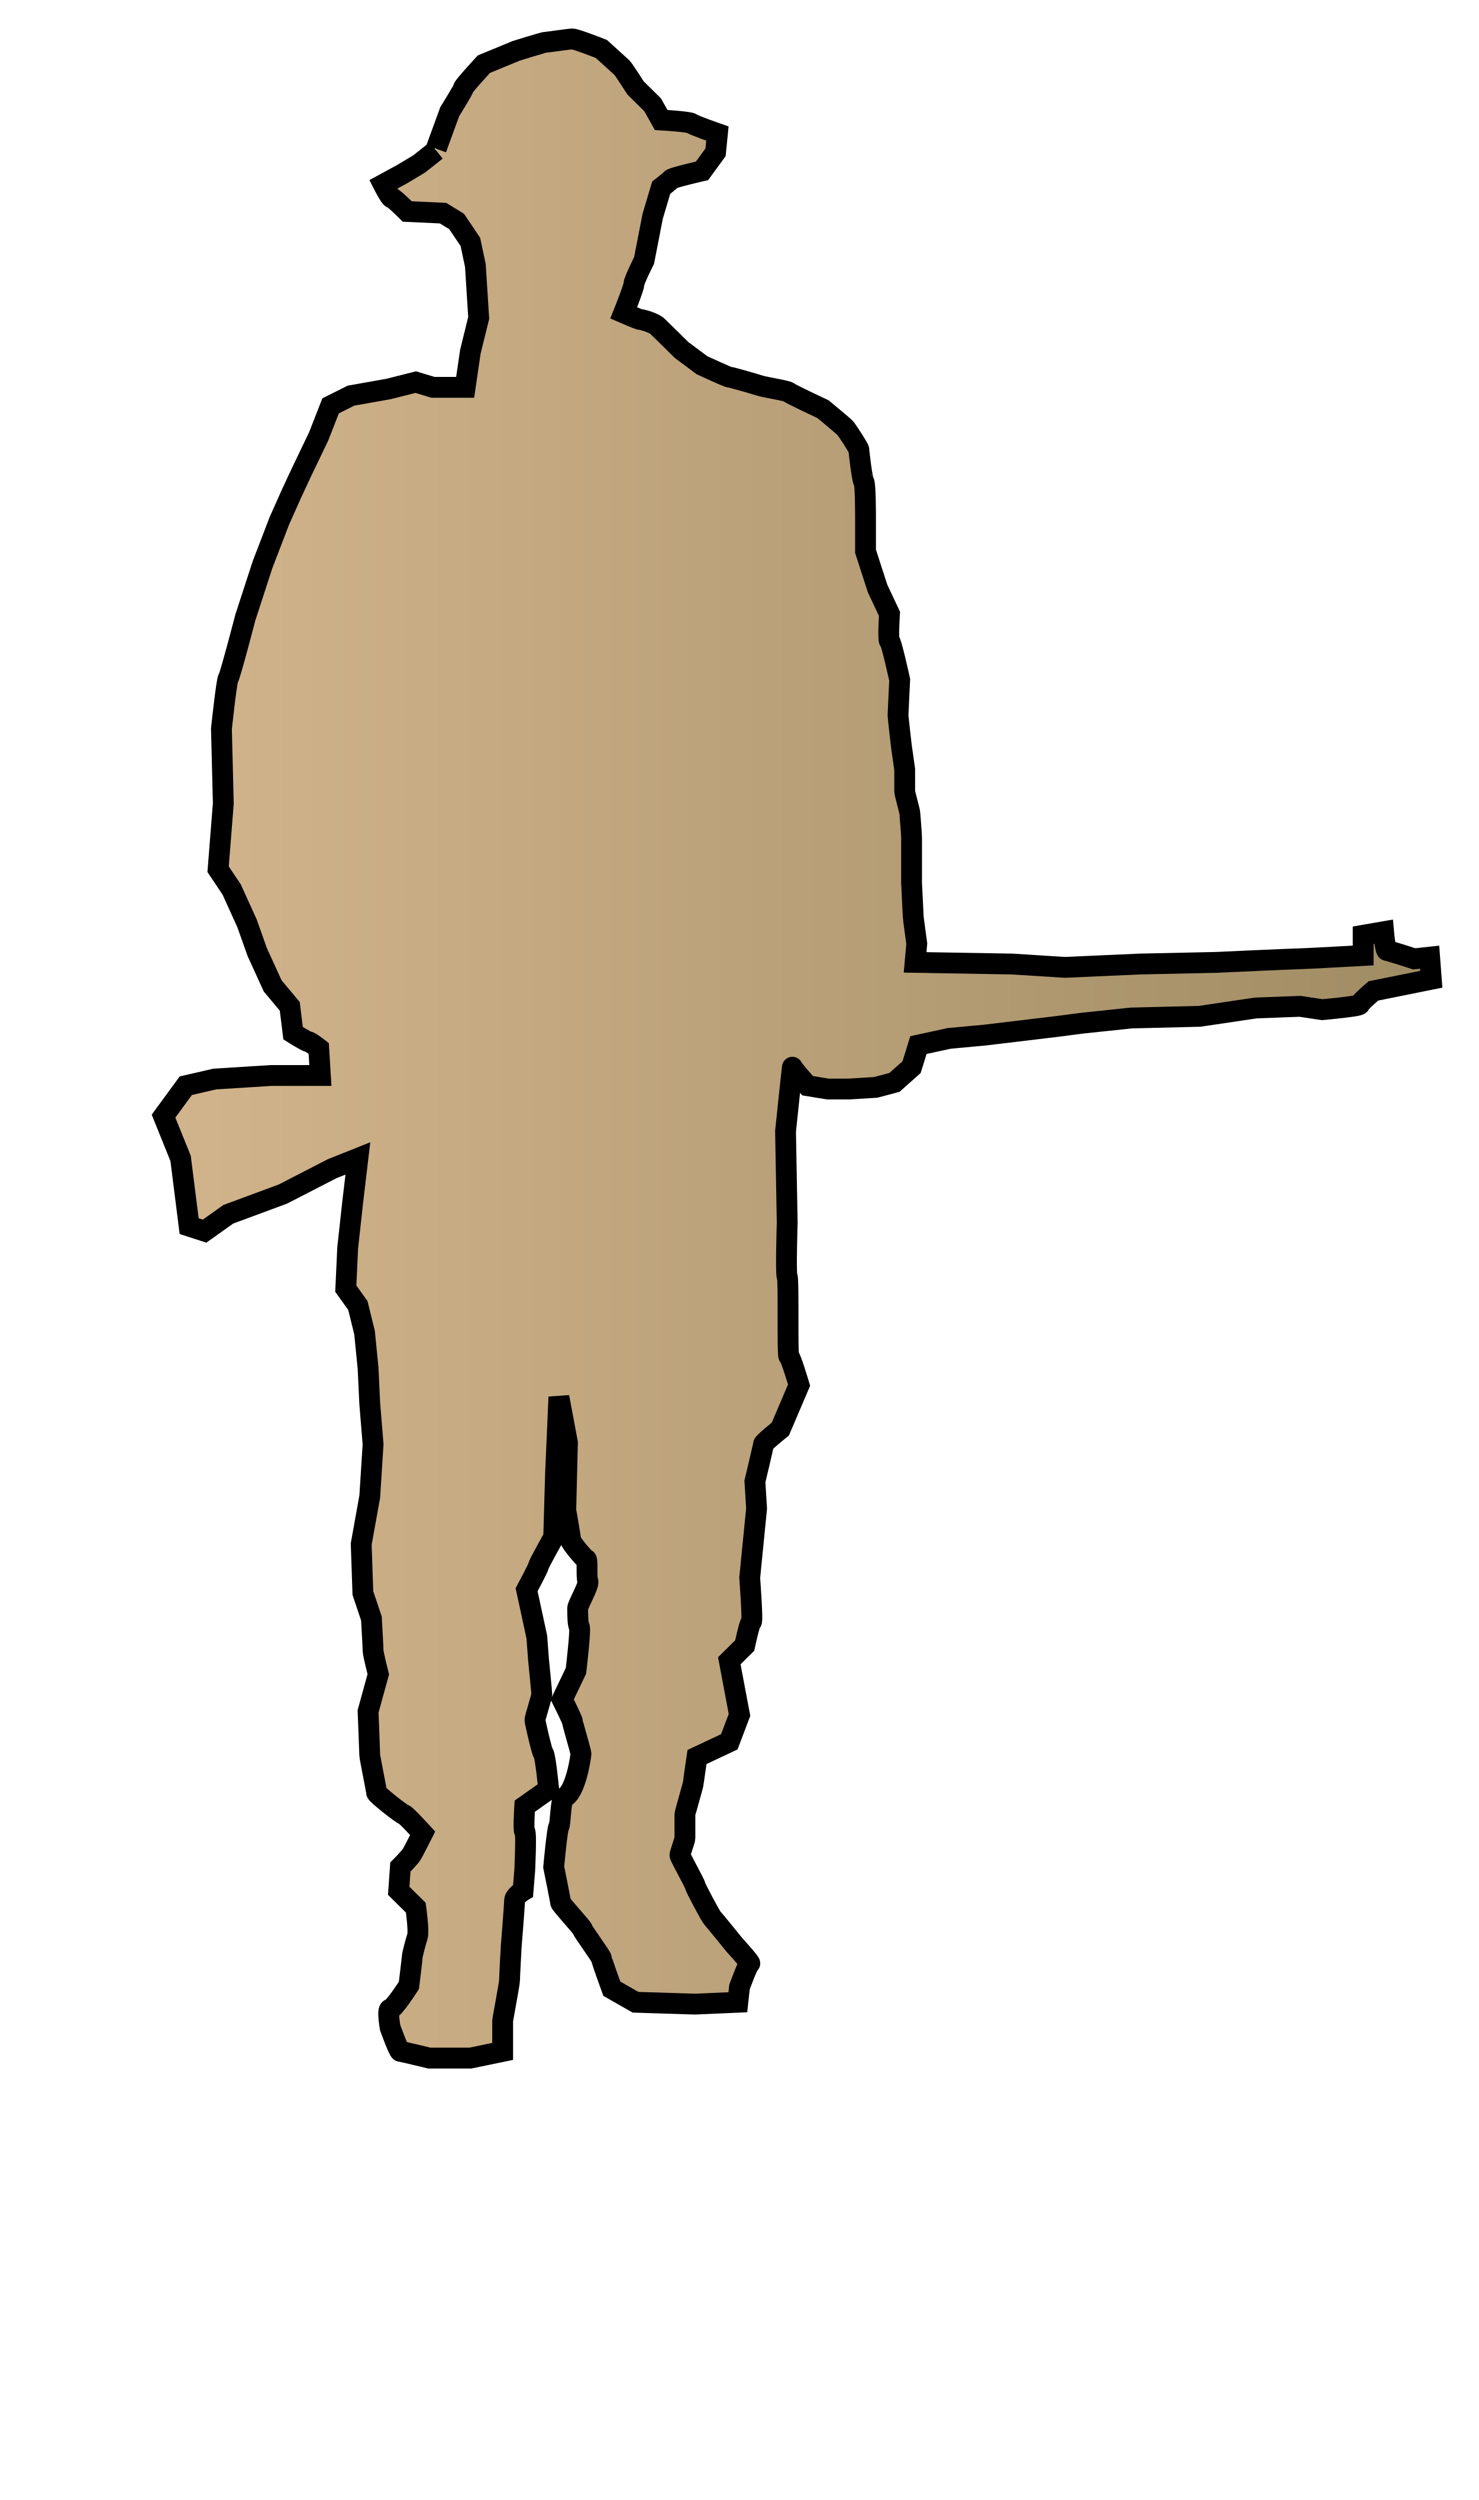 <?xml version="1.0" encoding="UTF-8" standalone="no"?>
<!DOCTYPE svg PUBLIC "-//W3C//DTD SVG 20010904//EN"
              "http://www.w3.org/TR/2001/REC-SVG-20010904/DTD/svg10.dtd">

<svg xmlns="http://www.w3.org/2000/svg"
     viewBox="0 0 71 120">
     <defs>
     <linearGradient id="uk_color" x1="0%" y1="0%" x2="100%" y2="0%">
<stop offset="0%" style="stop-color:rgb(210,180,140);stop-opacity:1" />
<stop offset="100%" style="stop-color:rgb(160,140,100);stop-opacity:1" />
     </linearGradient>
     </defs>
  <path id="infantry_uk"
        fill="url(#uk_color)" stroke="black" stroke-width="1"
        d="M 20.94,7.22 C 20.94,7.22 20.12,7.87 20.12,7.87 20.12,7.87 19.30,8.36 19.30,8.36 19.30,8.36 18.40,8.85 18.40,8.85 18.40,8.85 18.73,9.50 18.81,9.50 18.90,9.50 19.55,10.15 19.55,10.15 19.55,10.15 21.27,10.23 21.27,10.23 21.27,10.23 21.92,10.63 21.92,10.63 21.92,10.63 22.58,11.61 22.58,11.61 22.58,11.61 22.82,12.74 22.82,12.74 22.82,12.74 22.98,15.26 22.98,15.26 22.98,15.26 22.58,16.88 22.58,16.88 22.58,16.88 22.33,18.59 22.33,18.59 22.33,18.59 20.78,18.59 20.78,18.59 20.78,18.59 19.96,18.34 19.96,18.34 19.96,18.34 18.65,18.67 18.65,18.67 18.65,18.67 16.85,18.99 16.85,18.99 16.85,18.99 15.87,19.48 15.87,19.48 15.87,19.48 15.30,20.94 15.30,20.94 15.30,20.94 14.48,22.65 14.48,22.65 14.48,22.65 13.99,23.70 13.99,23.70 13.99,23.70 13.41,25.00 13.41,25.00 13.41,25.00 12.60,27.11 12.60,27.11 12.60,27.11 11.78,29.63 11.78,29.63 11.78,29.63 11.04,32.47 10.96,32.55 10.88,32.63 10.63,34.98 10.63,34.98 10.63,34.98 10.72,38.56 10.72,38.56 10.72,38.56 10.47,41.72 10.47,41.72 10.47,41.72 11.12,42.69 11.12,42.69 11.12,42.69 11.86,44.32 11.86,44.32 11.86,44.32 12.35,45.70 12.35,45.70 12.35,45.70 13.09,47.32 13.09,47.32 13.09,47.32 13.91,48.30 13.91,48.30 13.91,48.30 14.07,49.59 14.07,49.59 14.07,49.59 14.72,50.00 14.81,50.00 14.89,50.00 15.30,50.32 15.30,50.32 15.30,50.32 15.38,51.62 15.38,51.62 15.38,51.62 13.01,51.62 13.01,51.62 13.01,51.62 10.31,51.79 10.31,51.79 10.31,51.79 8.92,52.11 8.92,52.11 8.92,52.11 7.85,53.57 7.85,53.57 7.85,53.57 8.67,55.60 8.67,55.60 8.67,55.60 9.08,58.85 9.08,58.85 9.08,58.85 9.82,59.09 9.82,59.09 9.82,59.09 10.96,58.28 10.96,58.28 10.96,58.28 13.58,57.31 13.58,57.31 13.58,57.31 15.95,56.09 15.95,56.09 15.95,56.09 17.18,55.60 17.18,55.60 17.18,55.60 16.93,57.71 16.93,57.71 16.93,57.71 16.69,59.90 16.69,59.90 16.69,59.90 16.60,61.85 16.60,61.85 16.60,61.85 17.18,62.66 17.18,62.66 17.18,62.66 17.50,63.96 17.50,63.96 17.50,63.96 17.67,65.67 17.67,65.67 17.67,65.67 17.75,67.37 17.75,67.37 17.75,67.37 17.91,69.32 17.91,69.32 17.91,69.32 17.75,71.83 17.75,71.83 17.75,71.83 17.34,74.11 17.34,74.11 17.34,74.11 17.42,76.46 17.42,76.46 17.42,76.46 17.83,77.68 17.83,77.68 17.83,77.68 17.91,79.06 17.91,79.22 17.91,79.38 18.16,80.36 18.16,80.36 18.16,80.36 17.67,82.14 17.67,82.14 17.67,82.14 17.75,84.17 17.75,84.25 17.75,84.33 18.08,85.96 18.08,86.04 18.08,86.12 19.30,87.09 19.39,87.09 19.47,87.09 20.29,87.99 20.29,87.99 20.29,87.99 19.88,88.80 19.79,88.96 19.71,89.12 19.22,89.61 19.22,89.61 19.22,89.61 19.14,90.75 19.14,90.75 19.14,90.75 19.96,91.56 19.96,91.56 19.96,91.56 20.12,92.69 20.04,92.94 19.96,93.18 19.79,93.83 19.79,93.91 19.79,93.99 19.63,95.29 19.63,95.29 19.63,95.29 18.90,96.43 18.73,96.43 18.57,96.43 18.73,97.32 18.73,97.32 18.73,97.32 19.14,98.46 19.22,98.46 19.30,98.46 20.61,98.78 20.61,98.78 20.61,98.78 22.58,98.78 22.58,98.78 22.58,98.78 24.13,98.46 24.13,98.46 24.13,98.46 24.13,97.08 24.13,97.00 24.13,96.92 24.46,95.21 24.46,95.05 24.46,94.89 24.54,93.43 24.54,93.43 24.54,93.43 24.70,91.48 24.70,91.23 24.70,90.99 25.11,90.75 25.11,90.75 25.11,90.75 25.19,89.77 25.19,89.77 25.19,89.77 25.28,87.91 25.19,87.91 25.11,87.91 25.19,86.69 25.19,86.69 25.19,86.69 26.34,85.88 26.34,85.88 26.34,85.88 26.18,84.25 26.09,84.17 26.01,84.09 25.68,82.63 25.68,82.55 25.68,82.47 26.01,81.41 26.01,81.33 26.01,81.25 25.85,79.63 25.85,79.63 25.85,79.63 25.77,78.57 25.77,78.57 25.77,78.57 25.28,76.30 25.28,76.30 25.28,76.30 25.85,75.24 25.85,75.16 25.85,75.08 26.58,73.78 26.58,73.78 26.58,73.78 26.67,70.70 26.67,70.70 26.67,70.70 26.83,67.05 26.83,67.05 26.83,67.05 27.24,69.24 27.24,69.24 27.24,69.24 27.16,72.48 27.16,72.48 27.16,72.48 27.40,73.86 27.40,73.94 27.40,74.03 28.06,74.84 28.14,74.84 28.22,74.84 28.14,75.73 28.22,75.89 28.30,76.06 27.73,77.03 27.73,77.19 27.73,77.35 27.73,78.00 27.81,78.08 27.89,78.17 27.65,80.19 27.65,80.19 27.65,80.19 26.99,81.57 26.99,81.57 26.99,81.57 27.48,82.55 27.48,82.63 27.48,82.71 27.89,84.09 27.89,84.17 27.89,84.25 27.65,86.04 27.07,86.28 26.91,86.36 26.91,87.58 26.83,87.66 26.75,87.74 26.58,89.61 26.58,89.61 26.58,89.61 26.91,91.23 26.91,91.31 26.91,91.40 27.97,92.53 27.97,92.61 27.97,92.69 28.87,93.91 28.87,93.99 28.87,94.07 29.37,95.45 29.37,95.45 29.37,95.45 30.51,96.10 30.51,96.10 30.51,96.10 33.37,96.19 33.37,96.19 33.37,96.19 35.42,96.10 35.42,96.10 35.42,96.10 35.50,95.37 35.50,95.37 35.50,95.37 35.91,94.24 35.99,94.24 36.07,94.24 35.25,93.34 35.25,93.34 35.25,93.34 34.27,92.13 34.19,92.05 34.11,91.96 33.37,90.58 33.37,90.50 33.37,90.42 32.64,89.12 32.64,89.04 32.64,88.96 32.88,88.31 32.88,88.23 32.88,88.15 32.88,87.18 32.88,87.09 32.88,87.01 33.29,85.63 33.29,85.55 33.29,85.47 33.46,84.33 33.46,84.33 33.46,84.33 35.01,83.60 35.01,83.60 35.01,83.60 35.50,82.31 35.50,82.31 35.50,82.31 35.01,79.71 35.01,79.71 35.01,79.71 35.75,78.98 35.75,78.98 35.75,78.98 35.99,77.84 36.07,77.84 36.15,77.84 35.99,75.73 35.99,75.73 35.99,75.73 36.32,72.40 36.32,72.40 36.32,72.40 36.24,71.10 36.24,71.10 36.24,71.10 36.65,69.40 36.65,69.32 36.65,69.24 37.46,68.59 37.46,68.59 37.46,68.59 38.36,66.48 38.36,66.48 38.36,66.48 37.95,65.10 37.87,65.10 37.79,65.10 37.87,61.36 37.79,61.28 37.71,61.20 37.79,58.69 37.79,58.69 37.79,58.69 37.71,54.30 37.71,54.30 37.71,54.30 38.04,51.14 38.04,51.22 38.04,51.30 38.77,52.11 38.77,52.11 38.77,52.11 39.75,52.27 39.75,52.27 39.75,52.27 40.73,52.27 40.73,52.27 40.73,52.27 42.04,52.19 42.04,52.19 42.04,52.19 42.94,51.95 42.94,51.95 42.94,51.95 43.76,51.22 43.76,51.22 43.76,51.22 44.09,50.16 44.09,50.16 44.09,50.16 45.56,49.84 45.56,49.84 45.56,49.84 47.28,49.68 47.28,49.68 47.28,49.68 50.71,49.27 50.71,49.27 50.71,49.27 51.94,49.11 51.94,49.11 51.94,49.11 54.31,48.86 54.31,48.86 54.31,48.86 57.59,48.78 57.59,48.78 57.59,48.78 60.28,48.38 60.28,48.38 60.28,48.38 62.41,48.30 62.41,48.30 62.41,48.30 63.47,48.46 63.47,48.46 63.47,48.46 65.27,48.30 65.27,48.21 65.27,48.13 65.93,47.56 65.93,47.56 65.93,47.56 68.71,47.00 68.71,47.00 68.71,47.00 68.63,45.94 68.63,45.94 68.63,45.94 67.89,46.02 67.89,46.02 67.89,46.02 66.66,45.62 66.58,45.62 66.50,45.62 66.42,44.72 66.42,44.72 66.42,44.72 65.44,44.89 65.44,44.89 65.44,44.89 65.44,45.86 65.44,45.86 65.44,45.86 62.57,46.02 62.33,46.02 62.08,46.02 58.40,46.19 58.40,46.19 58.40,46.19 54.72,46.27 54.72,46.27 54.72,46.27 51.12,46.43 51.12,46.43 51.12,46.43 48.59,46.27 48.59,46.27 48.59,46.27 43.93,46.19 43.93,46.19 43.93,46.19 44.01,45.29 44.01,45.29 44.01,45.29 43.84,44.07 43.84,43.99 43.84,43.91 43.76,42.45 43.76,42.37 43.76,42.29 43.76,41.23 43.76,41.23 43.76,41.23 43.76,40.34 43.76,40.18 43.76,40.02 43.68,39.12 43.68,39.04 43.68,38.96 43.43,38.07 43.43,37.99 43.43,37.91 43.43,36.93 43.43,36.93 43.43,36.93 43.27,35.80 43.27,35.80 43.27,35.80 43.11,34.42 43.11,34.33 43.11,34.25 43.19,32.63 43.19,32.63 43.19,32.63 42.78,30.76 42.70,30.76 42.62,30.76 42.70,29.46 42.70,29.46 42.70,29.46 42.13,28.25 42.13,28.25 42.13,28.25 41.55,26.46 41.55,26.46 41.55,26.46 41.55,24.76 41.55,24.76 41.55,24.76 41.55,23.21 41.47,23.13 41.39,23.05 41.23,21.67 41.23,21.59 41.23,21.51 40.65,20.62 40.57,20.54 40.49,20.45 39.51,19.64 39.51,19.64 39.51,19.64 37.95,18.91 37.87,18.83 37.79,18.75 36.73,18.59 36.48,18.51 36.24,18.43 35.09,18.10 35.01,18.10 34.93,18.10 33.70,17.53 33.70,17.53 33.70,17.53 32.72,16.80 32.72,16.80 32.72,16.80 31.74,15.83 31.57,15.67 31.41,15.50 30.84,15.34 30.76,15.34 30.67,15.34 29.94,15.02 29.94,15.02 29.94,15.02 30.43,13.80 30.43,13.64 30.43,13.47 30.92,12.50 30.92,12.50 30.92,12.50 31.33,10.39 31.33,10.39 31.33,10.39 31.74,9.01 31.74,9.01 31.74,9.01 32.15,8.69 32.23,8.60 32.31,8.52 33.70,8.20 33.70,8.20 33.70,8.20 34.35,7.31 34.35,7.31 34.35,7.31 34.44,6.41 34.44,6.41 34.44,6.41 33.29,6.01 33.21,5.93 33.13,5.84 31.74,5.76 31.74,5.76 31.74,5.76 31.33,5.03 31.33,5.03 31.33,5.03 30.51,4.22 30.51,4.22 30.51,4.22 29.94,3.33 29.86,3.25 29.77,3.17 28.87,2.35 28.87,2.35 28.87,2.35 27.65,1.87 27.48,1.87 27.32,1.87 26.26,2.03 26.18,2.03 26.09,2.03 24.78,2.44 24.78,2.44 24.78,2.44 23.23,3.08 23.23,3.08 23.23,3.08 22.25,4.14 22.25,4.22 22.25,4.30 21.59,5.36 21.59,5.36 21.59,5.36 20.94,7.14 20.94,7.14" />
</svg>
